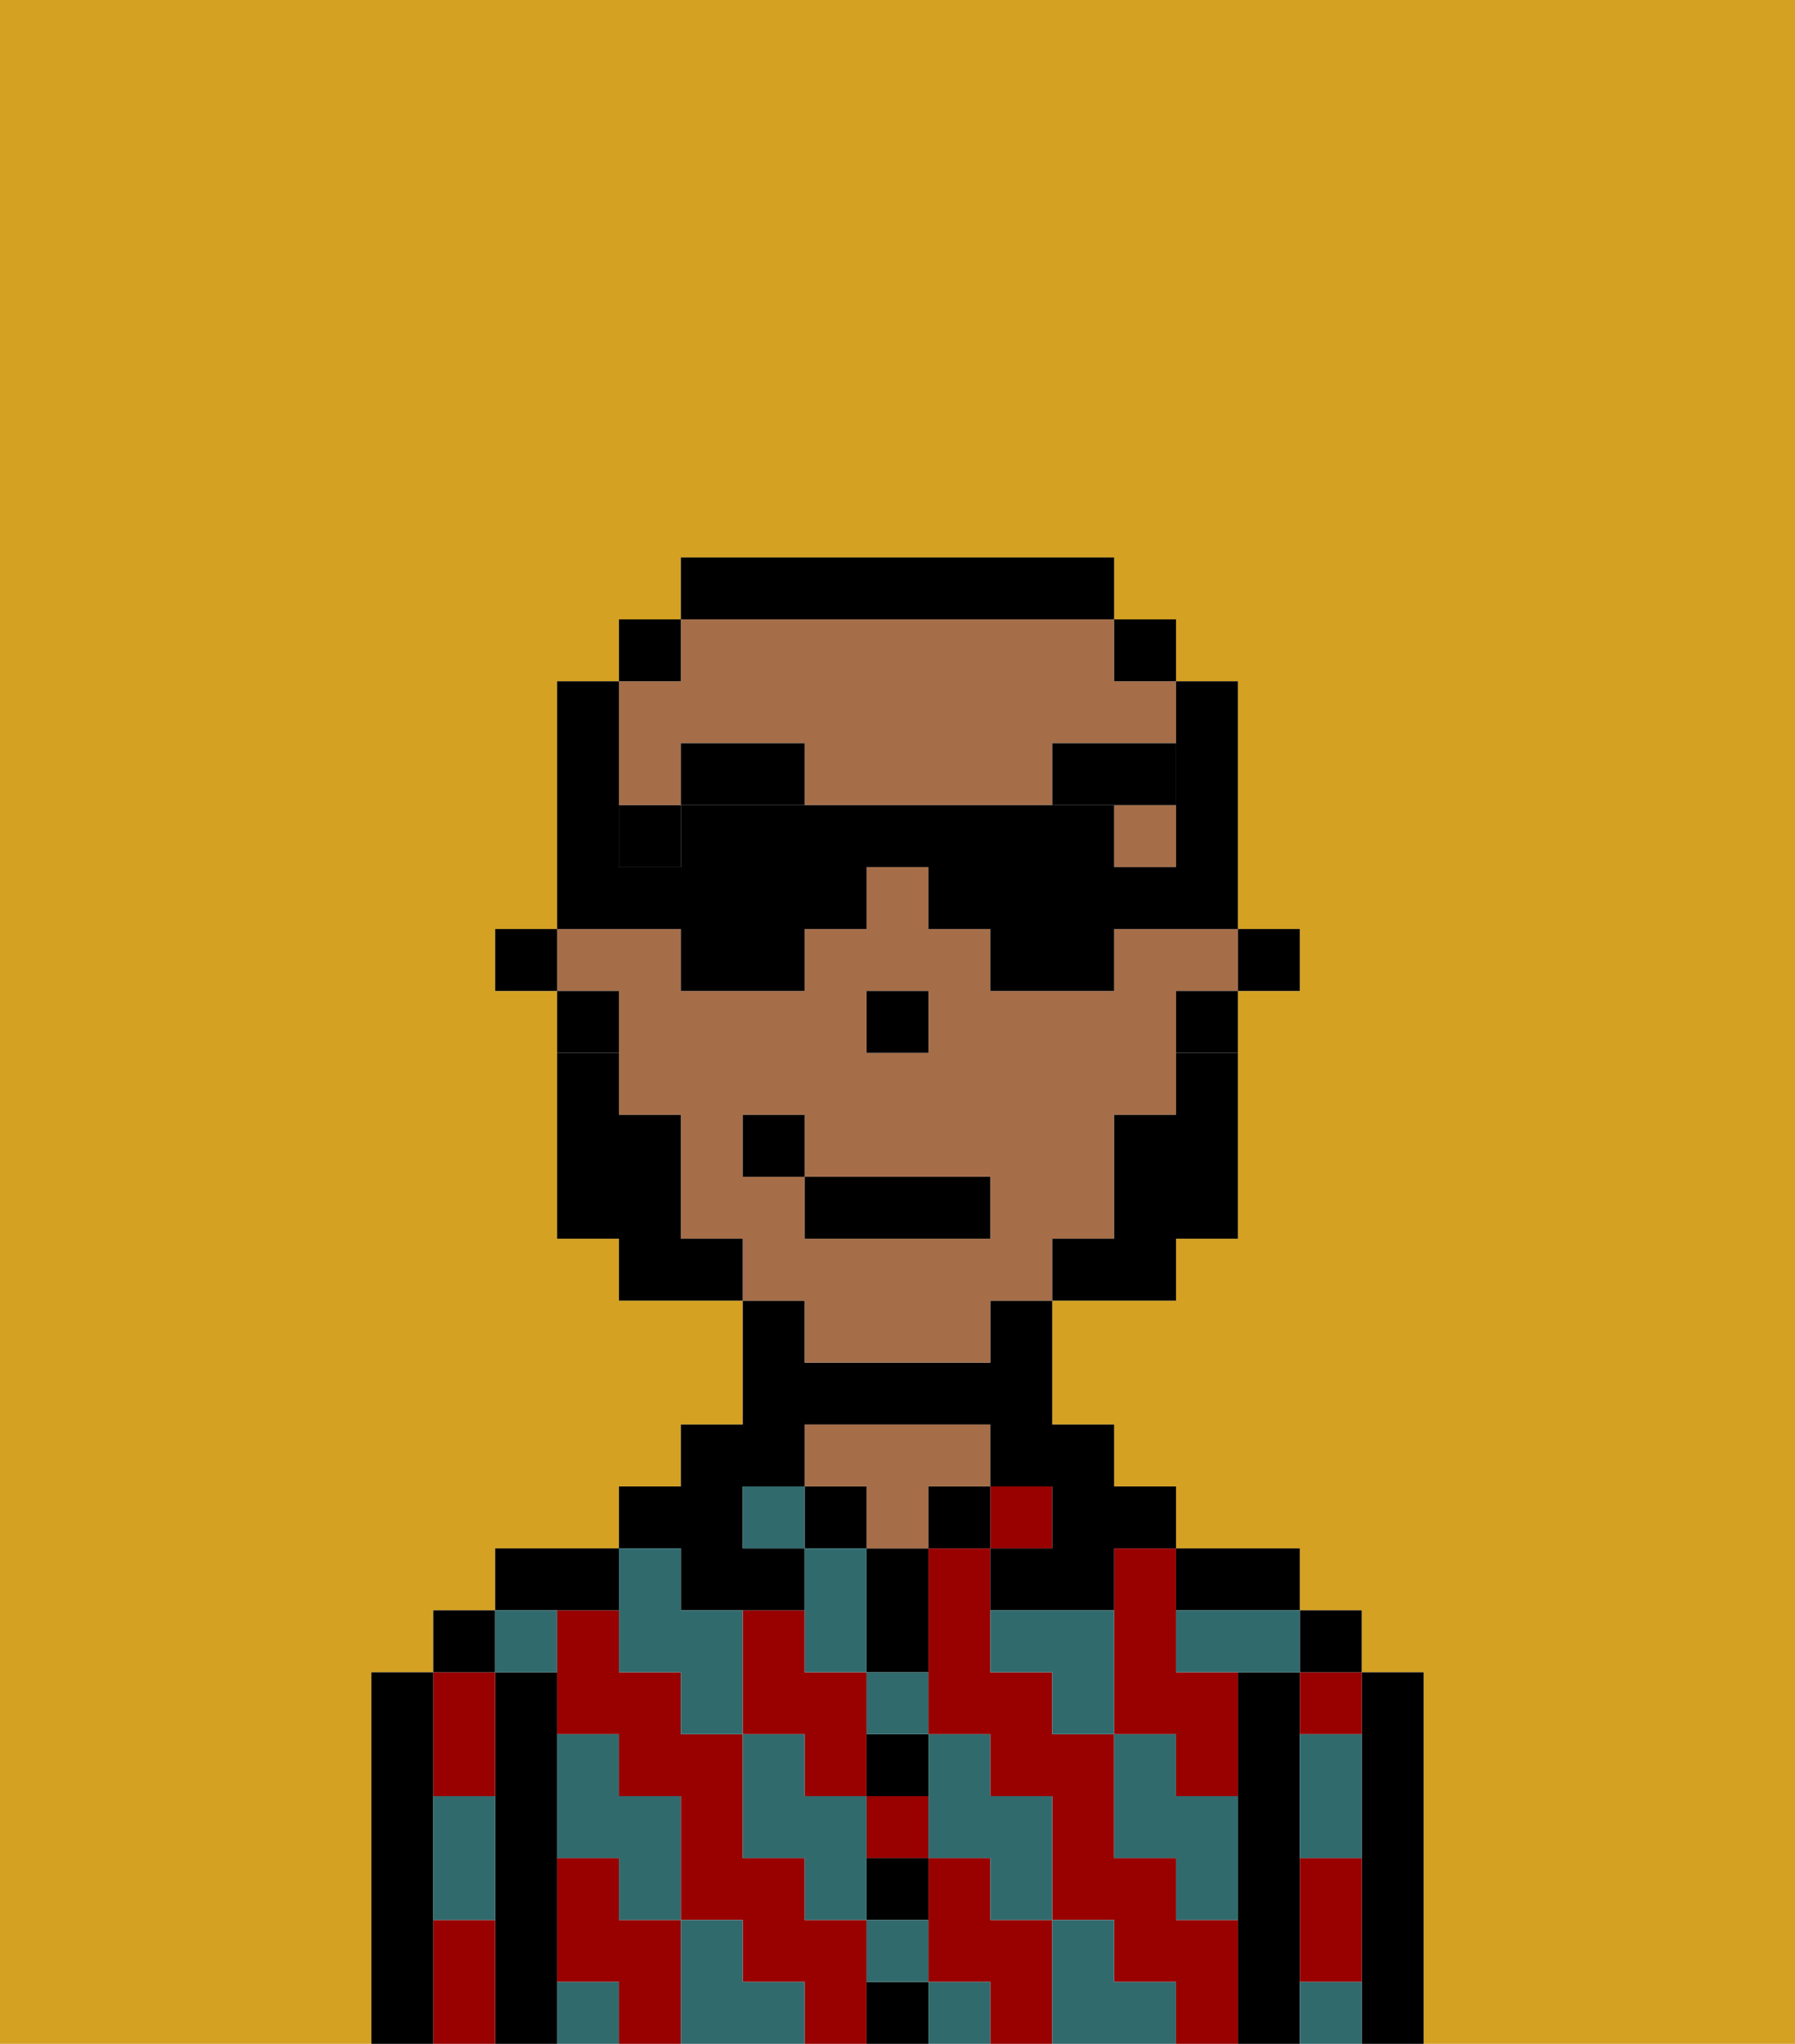 <svg xmlns="http://www.w3.org/2000/svg" viewBox="0 0 29 33"><defs><style>polygon,rect,path{shape-rendering:crispedges;}.za271-1{fill:#d4a122;}.za271-2{fill:#000000;}.za271-3{fill:#990000;}.za271-4{fill:#a56e49;}.za271-5{fill:#316a6d;}.za271-6{fill:#000000;}.za271-7{fill:#000000;}</style></defs><polygon class="za271-1" points="15 17 15 17 15 16 14 16 14 16 15 16 15 17"/><rect class="za271-1" x="19" y="16" width="1"/><rect class="za271-1" x="17" y="20" width="1"/><rect class="za271-1" x="16" y="21" width="1"/><path class="za271-1" d="M13,22h0V21h0Z"/><rect class="za271-1" x="9" y="16" width="1"/><path class="za271-1" d="M0,33H29V0H0Zm6-1V27H7V26H8V25h2V24h1V23h1V21H10V20H9V16H8V15H9V11h1V10h1V9h7v1h1v1h1v4h1v1H20v4H19v1H17v2h1v1h1v1h2v1h1v1h1v6H6Z"/><rect class="za271-1" x="11" y="20" width="1"/><path class="za271-2" d="M22,29v4h1V27H22v2Z"/><path class="za271-3" d="M21,28h1V27H21Z"/><path class="za271-3" d="M21,31v1h1V30H21Z"/><rect class="za271-2" x="21" y="26" width="1" height="1"/><path class="za271-2" d="M21,31V27H20v6h1V31Z"/><path class="za271-3" d="M19,31V30H18V28H17V27H16V25H15v3h1v1h1v2h1v1h1v1h1V31Z"/><path class="za271-3" d="M16,31V30H15v2h1v1h1V31Z"/><path class="za271-3" d="M13,29h1V27H13V26H12v2h1Z"/><path class="za271-3" d="M18,26v2h1v1h1V27H19V25H18Z"/><path class="za271-3" d="M14,31H13V30H12V28H11V27H10V26H9v2h1v1h1v2h1v1h1v1h1V31Z"/><rect class="za271-3" x="14" y="29" width="1" height="1"/><path class="za271-3" d="M10,31V30H9v2h1v1h1V31Z"/><path class="za271-2" d="M20,26h1V25H19v1Z"/><rect class="za271-3" x="16" y="24" width="1" height="1"/><rect class="za271-2" x="15" y="24" width="1" height="1"/><path class="za271-2" d="M14,32v1h1V32Z"/><path class="za271-2" d="M14,31h1V30H14Z"/><path class="za271-2" d="M14,29h1V28H14Z"/><path class="za271-2" d="M14,26v1h1V25H14Z"/><rect class="za271-2" x="13" y="24" width="1" height="1"/><path class="za271-4" d="M14,25h1V24h1V23H13v1h1Z"/><path class="za271-2" d="M11,26h2V25H12V24h1V23h3v1h1v1H16v1h2V25h1V24H18V23H17V21H16v1H13V21H12v2H11v1H10v1h1Z"/><path class="za271-2" d="M10,26V25H8v1h2Z"/><path class="za271-2" d="M9,31V27H8v6H9V31Z"/><path class="za271-3" d="M8,29V27H7v2Z"/><path class="za271-3" d="M7,31v2H8V31Z"/><rect class="za271-2" x="7" y="26" width="1" height="1"/><path class="za271-2" d="M7,32V27H6v6H7Z"/><path class="za271-5" d="M22,30V28H21v2Z"/><path class="za271-5" d="M21,32v1h1V32Z"/><path class="za271-5" d="M19,26v1h2V26H19Z"/><path class="za271-5" d="M19,30v1h1V29H19V28H18v2Z"/><path class="za271-5" d="M17,27v1h1V26H16v1Z"/><path class="za271-5" d="M18,32V31H17v2h2V32Z"/><path class="za271-5" d="M15,30h1v1h1V29H16V28H15v2Z"/><path class="za271-5" d="M14,28h1V27H14Z"/><polygon class="za271-5" points="14 27 14 26 14 25 13 25 13 26 13 27 14 27"/><path class="za271-5" d="M14,32h1V31H14Z"/><path class="za271-5" d="M15,32v1h1V32Z"/><path class="za271-5" d="M13,30v1h1V29H13V28H12v2Z"/><rect class="za271-5" x="12" y="24" width="1" height="1"/><path class="za271-5" d="M10,27h1v1h1V26H11V25H10v2Z"/><path class="za271-5" d="M12,32V31H11v2h2V32Z"/><path class="za271-5" d="M10,30v1h1V29H10V28H9v2Z"/><path class="za271-5" d="M9,32v1h1V32Z"/><path class="za271-5" d="M9,27V26H8v1Z"/><path class="za271-5" d="M8,30V29H7v2H8Z"/><polygon class="za271-2" points="20 16 20 16 21 16 21 15 20 15 20 16 20 16"/><path class="za271-4" d="M9,16h1v2h1v2h1v1h1v1h3V21h1V20h1V18h1V16h1V15H18v1H16V15H15V14H14v1H13v1H11V15H9Zm5,0h1v1H14Zm-2,2h1v1h3v1H13V19H12Z"/><path class="za271-4" d="M10,14h0V13h1V12h2v1h4V12h2v1H18v1h1V11H18V10H11v1H10v3Z"/><path class="za271-2" d="M19,16v1h1V16Z"/><polygon class="za271-2" points="18 11 19 11 19 10 18 10 18 11 18 11"/><path class="za271-2" d="M18,10V9H11v1h7Z"/><polygon class="za271-2" points="11 10 10 10 10 11 11 11 11 10"/><path class="za271-2" d="M10,16H9v1h1Z"/><polygon class="za271-2" points="9 15 9 15 8 15 8 16 9 16 9 16 9 15"/><polygon class="za271-2" points="15 17 15 16 14 16 14 16 14 17 15 17 15 17"/><rect class="za271-6" x="10" y="13" width="1" height="1"/><path class="za271-6" d="M11,12v1h2V12Z"/><polygon class="za271-6" points="19 12 17 12 17 13 18 13 18 13 19 13 19 12"/><path class="za271-7" d="M19,18H18v2H17v1h2V20h1V17H19Z"/><path class="za271-7" d="M12,20H11V18H10V17H9v3h1v1h2Z"/><rect class="za271-2" x="13" y="19" width="3" height="1"/><rect class="za271-2" x="12" y="18" width="1" height="1"/><path class="za271-2" d="M11,16h2V15h1V14h1v1h1v1h2V15h2V11H19v3H18V13H11v1H10V11H9v4h2Z"/></svg>